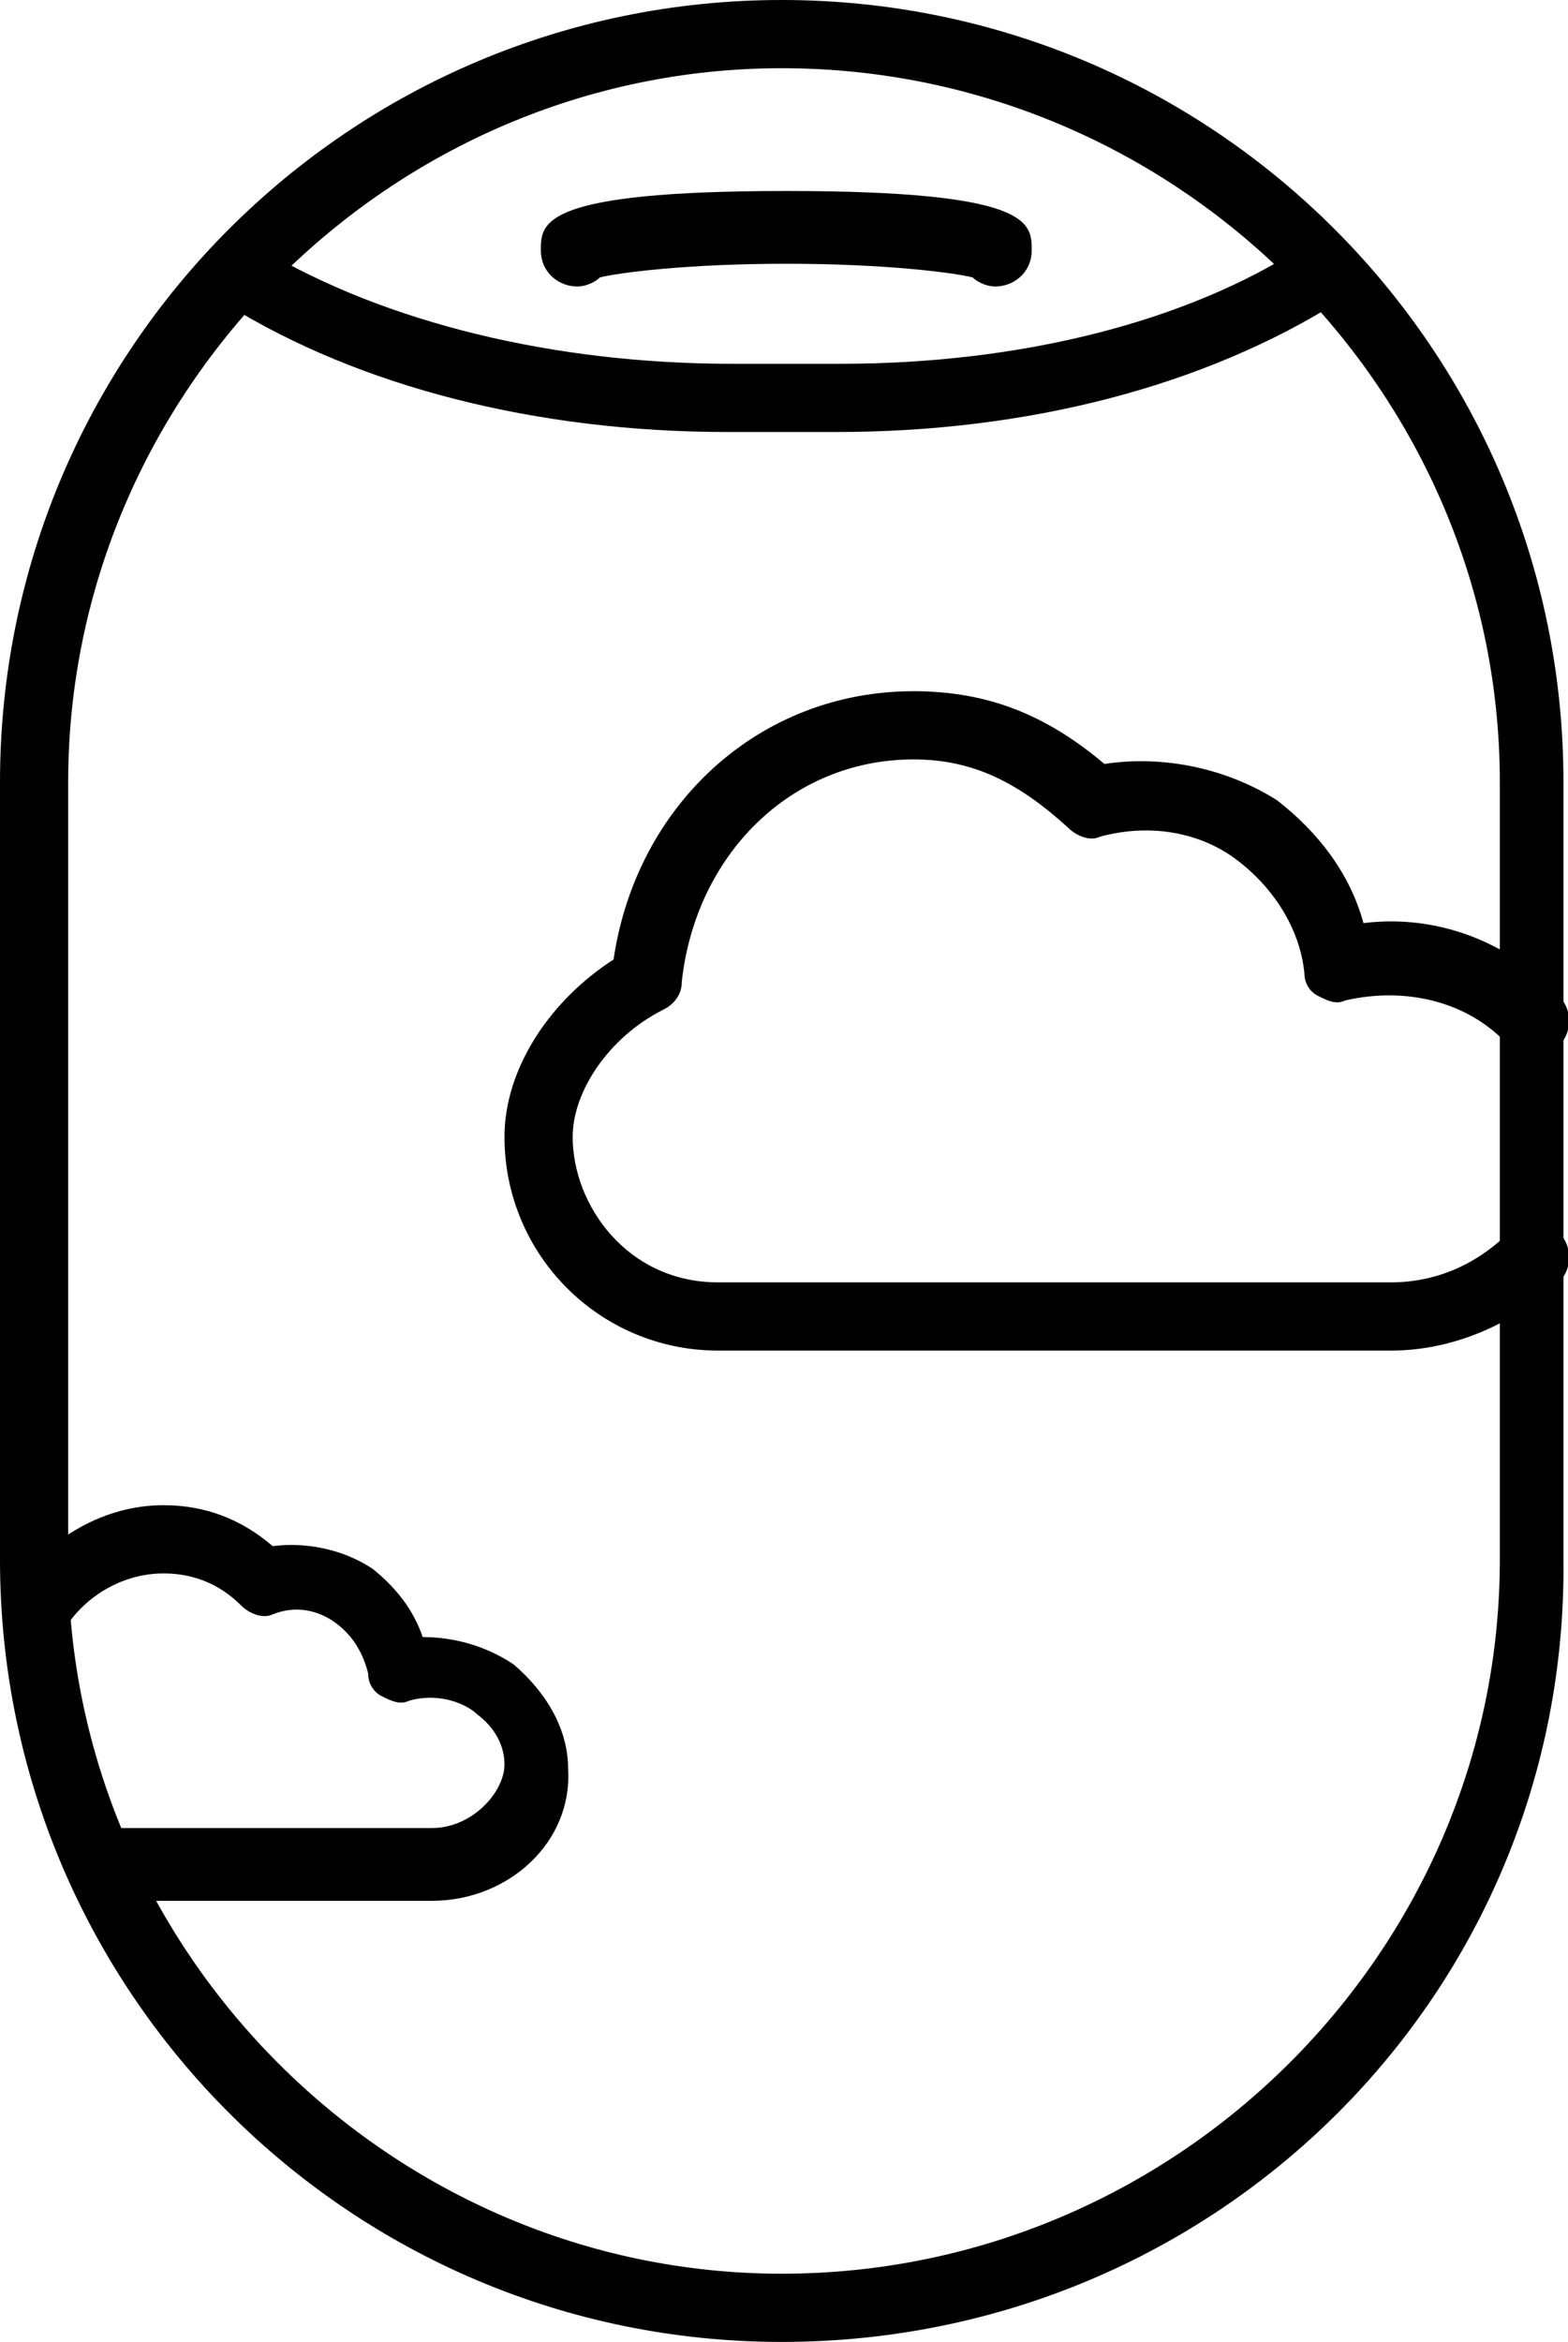 <svg viewBox="0 0 34.5 51.5" xmlns="http://www.w3.org/2000/svg"><path d="M21.9 6.3c-.2 0-.4-.1-.5-.2-.4-.1-1.9-.3-4.1-.3s-3.7.2-4.1.3c-.1.1-.3.2-.5.2-.4 0-.8-.3-.8-.8 0-.6 0-1.3 5.4-1.3s5.4.7 5.4 1.3c0 .5-.4.8-.8.8z"/><path d="M17.2 51.5C7.7 51.5 0 43.8 0 34.3V17.2C0 7.7 7.7 0 17.2 0s17.2 7.7 17.2 17.2v17.1c.1 9.5-7.6 17.2-17.2 17.2zm0-50C8.6 1.5 1.5 8.6 1.5 17.2v17.1C1.5 42.9 8.6 50 17.2 50 25.9 50 33 42.9 33 34.3V17.2c0-8.6-7.1-15.7-15.8-15.7z"/><path d="M18.4 9.5H16c-4.2 0-8.1-1-11-2.8-.3-.2-.4-.7-.2-1 .2-.4.7-.5 1-.2C8.5 7.1 12.2 8 16.1 8h2.4c3.9 0 7.6-.9 10.2-2.6.4-.2.8-.1 1 .2.2.4.1.8-.2 1-3 1.9-6.9 2.9-11.1 2.9zm12.2 20.2H15.8c-2.6 0-4.7-2.1-4.7-4.7 0-1.5 1-3 2.4-3.9.5-3.4 3.2-5.9 6.6-5.9 1.6 0 2.9.5 4.2 1.6 1.3-.2 2.7.1 3.8.8.9.7 1.6 1.6 1.9 2.7 1.6-.2 3.2.4 4.3 1.6.3.3.3.8 0 1.1-.3.3-.8.3-1.1 0-.9-1-2.3-1.3-3.6-1-.2.1-.4 0-.6-.1-.2-.1-.3-.3-.3-.5-.1-1-.7-1.9-1.5-2.5-.8-.6-1.9-.8-3-.5-.2.1-.5 0-.7-.2-1.1-1-2.1-1.5-3.4-1.5-2.7 0-4.8 2.1-5.1 4.9 0 .3-.2.5-.4.6-1.2.6-2 1.8-2 2.8 0 1.5 1.2 3.2 3.2 3.2h14.8c1 0 1.9-.4 2.6-1.1.3-.3.8-.3 1.1 0 .3.3.3.8 0 1.1-1 .9-2.3 1.5-3.7 1.5zM9.5 41.8H2.4c-.4 0-.7-.3-.7-.8s.3-.8.7-.8h7.1c.9 0 1.6-.8 1.6-1.4 0-.4-.2-.8-.6-1.1-.2-.2-.8-.5-1.5-.3-.2.1-.4 0-.6-.1-.2-.1-.3-.3-.3-.5-.1-.4-.3-.8-.7-1.1-.4-.3-.9-.4-1.4-.2-.2.1-.5 0-.7-.2-.5-.5-1.1-.7-1.7-.7-.8 0-1.6.4-2.1 1.1-.2.3-.7.4-1 .2-.3-.2-.4-.7-.2-1 .8-1.1 2-1.8 3.3-1.8.9 0 1.7.3 2.4.9.8-.1 1.6.1 2.2.5.5.4.9.9 1.1 1.5.7 0 1.4.2 2 .6.7.6 1.2 1.4 1.2 2.3.1 1.6-1.3 2.9-3 2.9z"/></svg>